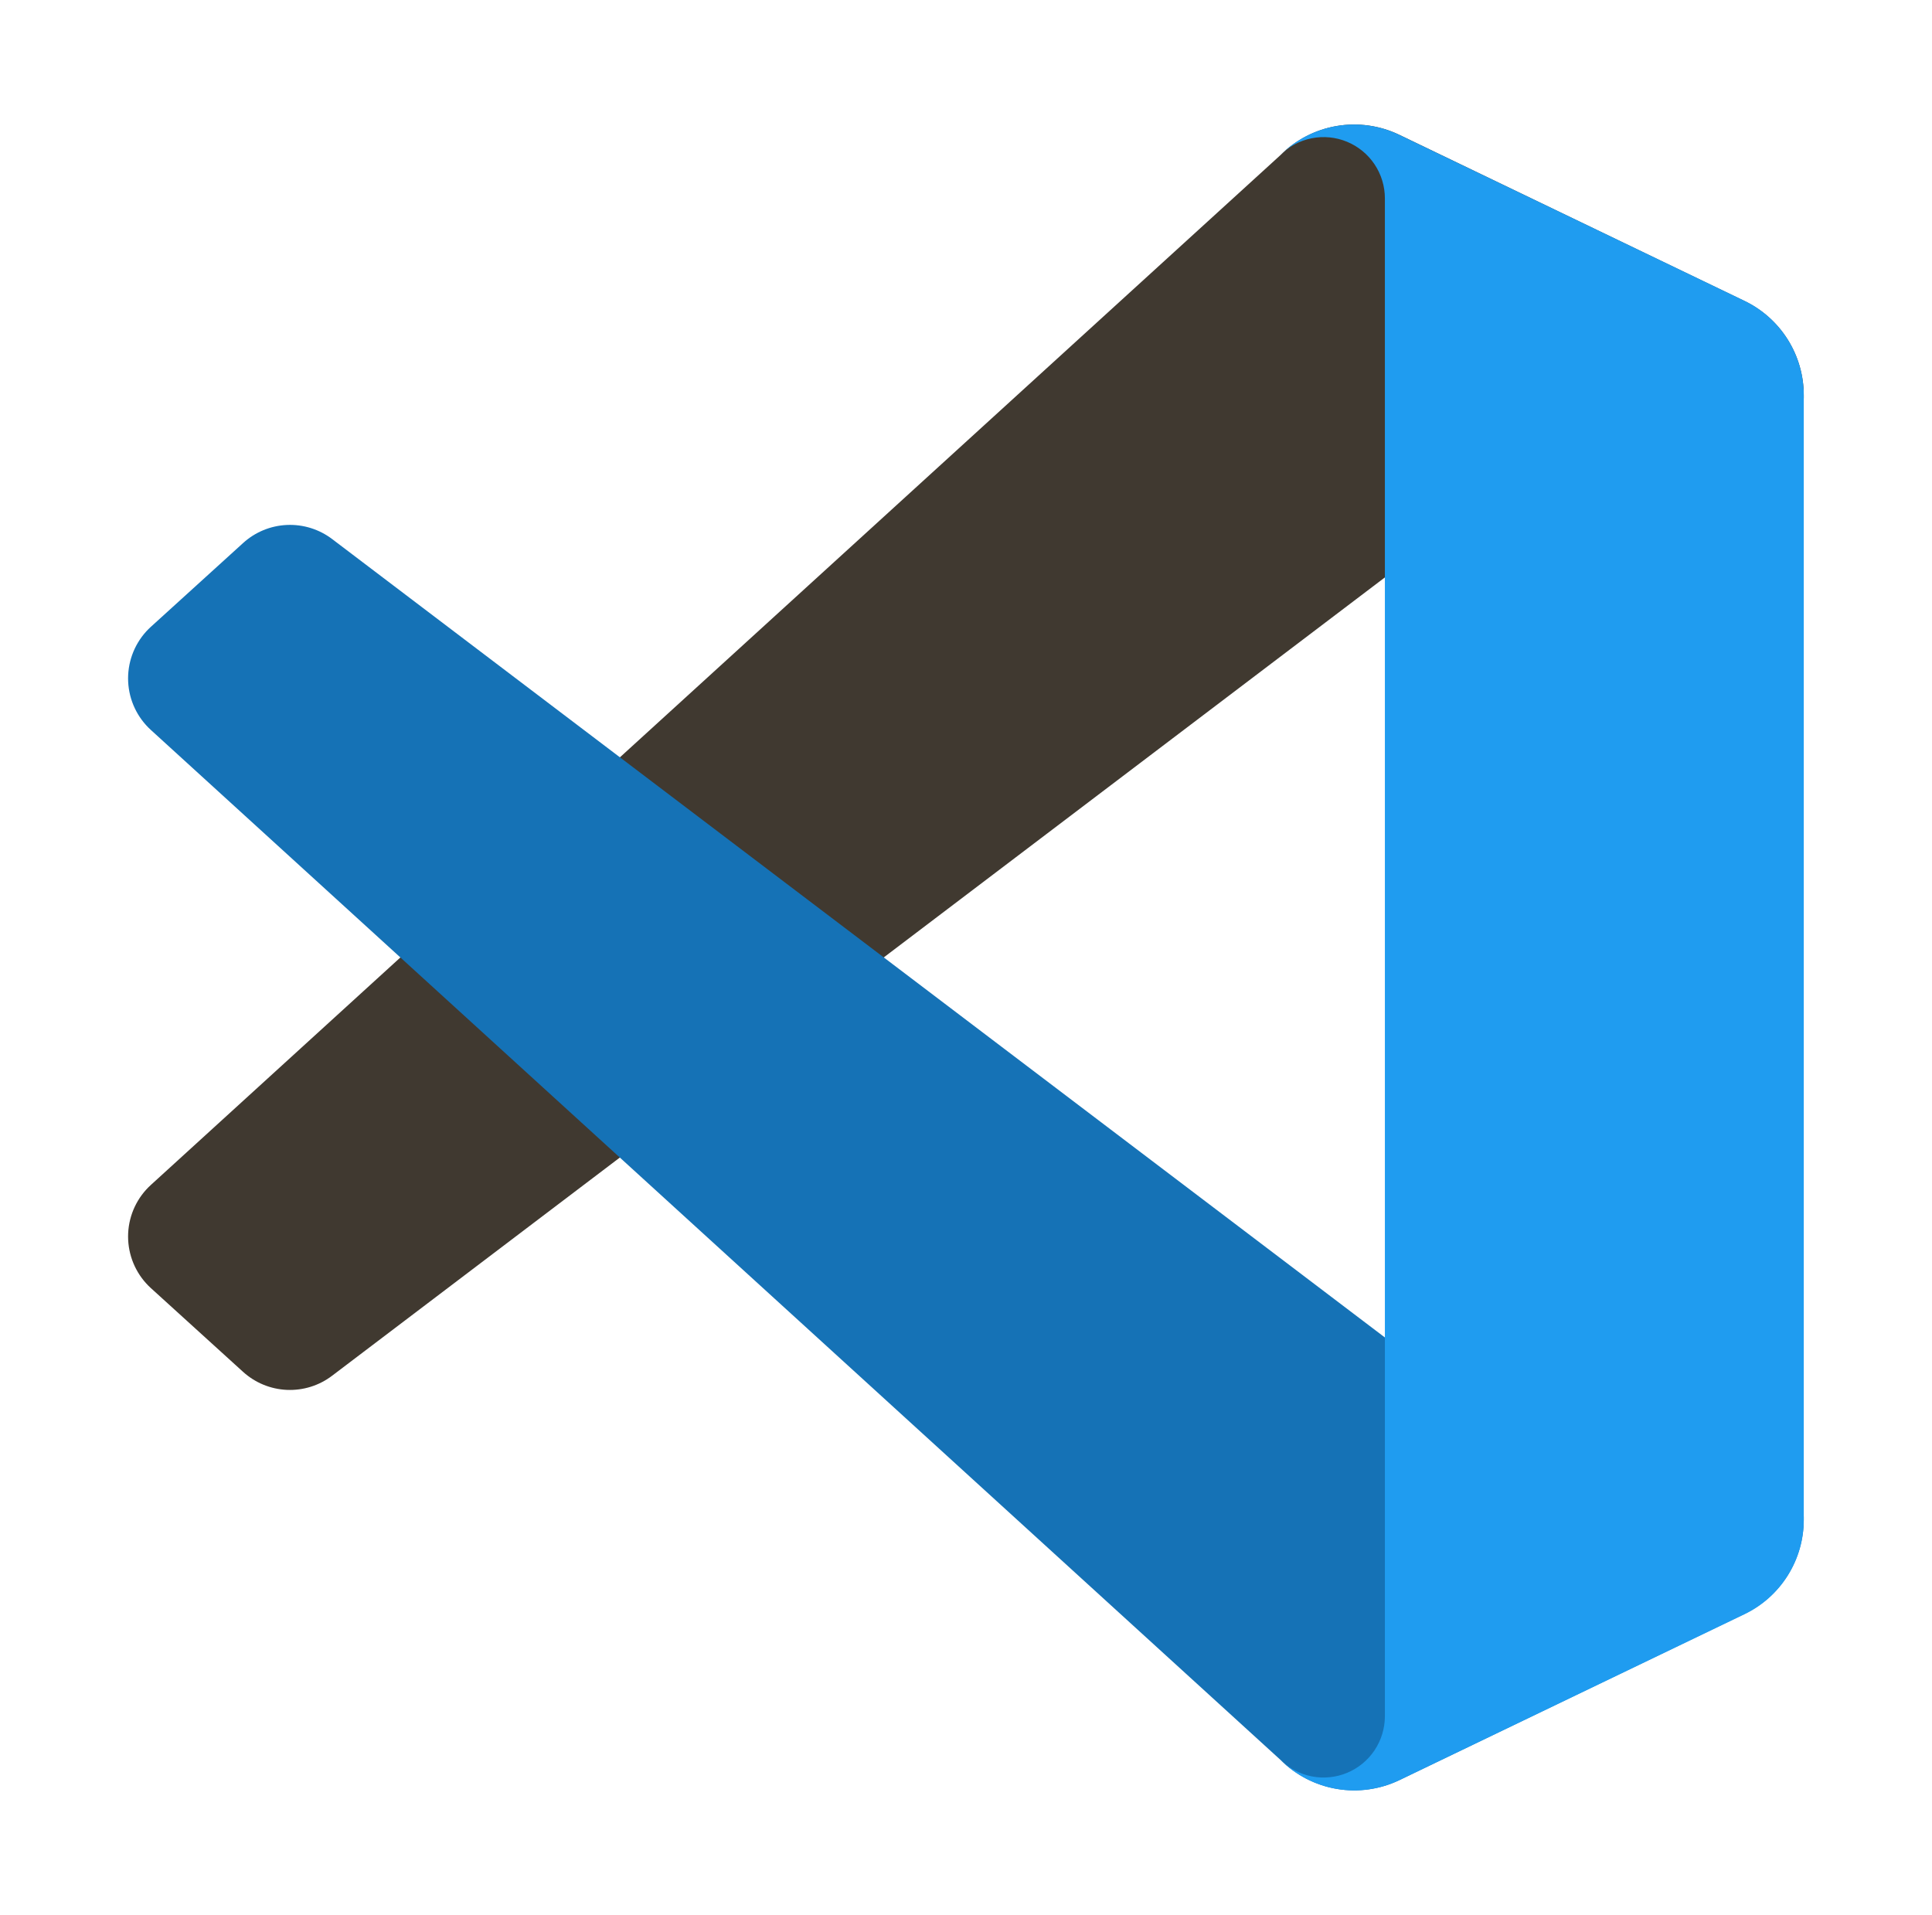 <svg width="113" height="112" viewBox="0 0 113 112" fill="none" xmlns="http://www.w3.org/2000/svg">
<path d="M102.035 17.605L81.854 7.889C80.714 7.339 79.432 7.158 78.184 7.37C76.937 7.582 75.787 8.177 74.892 9.072L8.83 69.3C8.028 70.027 7.549 71.043 7.496 72.124C7.444 73.205 7.823 74.263 8.55 75.064C8.637 75.159 8.725 75.25 8.819 75.334L14.213 80.234C14.918 80.875 15.825 81.25 16.777 81.292C17.729 81.334 18.666 81.042 19.424 80.465L98.997 20.125C99.598 19.669 100.314 19.39 101.065 19.319C101.817 19.248 102.573 19.388 103.248 19.723C103.924 20.058 104.493 20.576 104.891 21.217C105.289 21.858 105.5 22.598 105.5 23.352V23.117C105.5 21.966 105.175 20.837 104.562 19.862C103.949 18.887 103.073 18.105 102.035 17.605Z" fill="#403930"/>
<path d="M102.035 94.395L81.854 104.115C80.714 104.662 79.432 104.843 78.185 104.631C76.938 104.419 75.787 103.825 74.892 102.932L8.83 42.7C8.028 41.973 7.549 40.957 7.496 39.876C7.444 38.795 7.823 37.737 8.55 36.935C8.637 36.841 8.725 36.75 8.819 36.666L14.213 31.766C14.918 31.122 15.828 30.746 16.782 30.704C17.736 30.662 18.675 30.956 19.435 31.535L98.997 91.875C99.598 92.331 100.314 92.61 101.065 92.681C101.817 92.752 102.573 92.612 103.248 92.277C103.924 91.942 104.493 91.424 104.891 90.783C105.289 90.142 105.5 89.403 105.5 88.648V88.9C105.496 90.049 105.169 91.173 104.556 92.145C103.944 93.117 103.07 93.897 102.035 94.395Z" fill="#1572B6"/>
<path d="M81.854 104.115C80.714 104.662 79.432 104.843 78.185 104.631C76.938 104.419 75.787 103.825 74.892 102.932C75.395 103.428 76.033 103.764 76.726 103.899C77.419 104.034 78.137 103.962 78.789 103.691C79.441 103.42 79.999 102.963 80.392 102.376C80.785 101.79 80.997 101.1 81 100.394V11.606C81.001 10.896 80.79 10.203 80.397 9.613C80.002 9.023 79.442 8.563 78.787 8.292C78.131 8.02 77.41 7.949 76.714 8.088C76.018 8.227 75.379 8.57 74.878 9.072C75.773 8.177 76.923 7.582 78.17 7.37C79.417 7.157 80.7 7.337 81.84 7.886L102.017 17.587C103.059 18.084 103.938 18.866 104.554 19.841C105.17 20.817 105.498 21.946 105.5 23.1V88.9C105.5 90.053 105.175 91.182 104.561 92.158C103.947 93.134 103.071 93.917 102.031 94.416L81.854 104.115Z" fill="#1F9CF0"/>
</svg>
